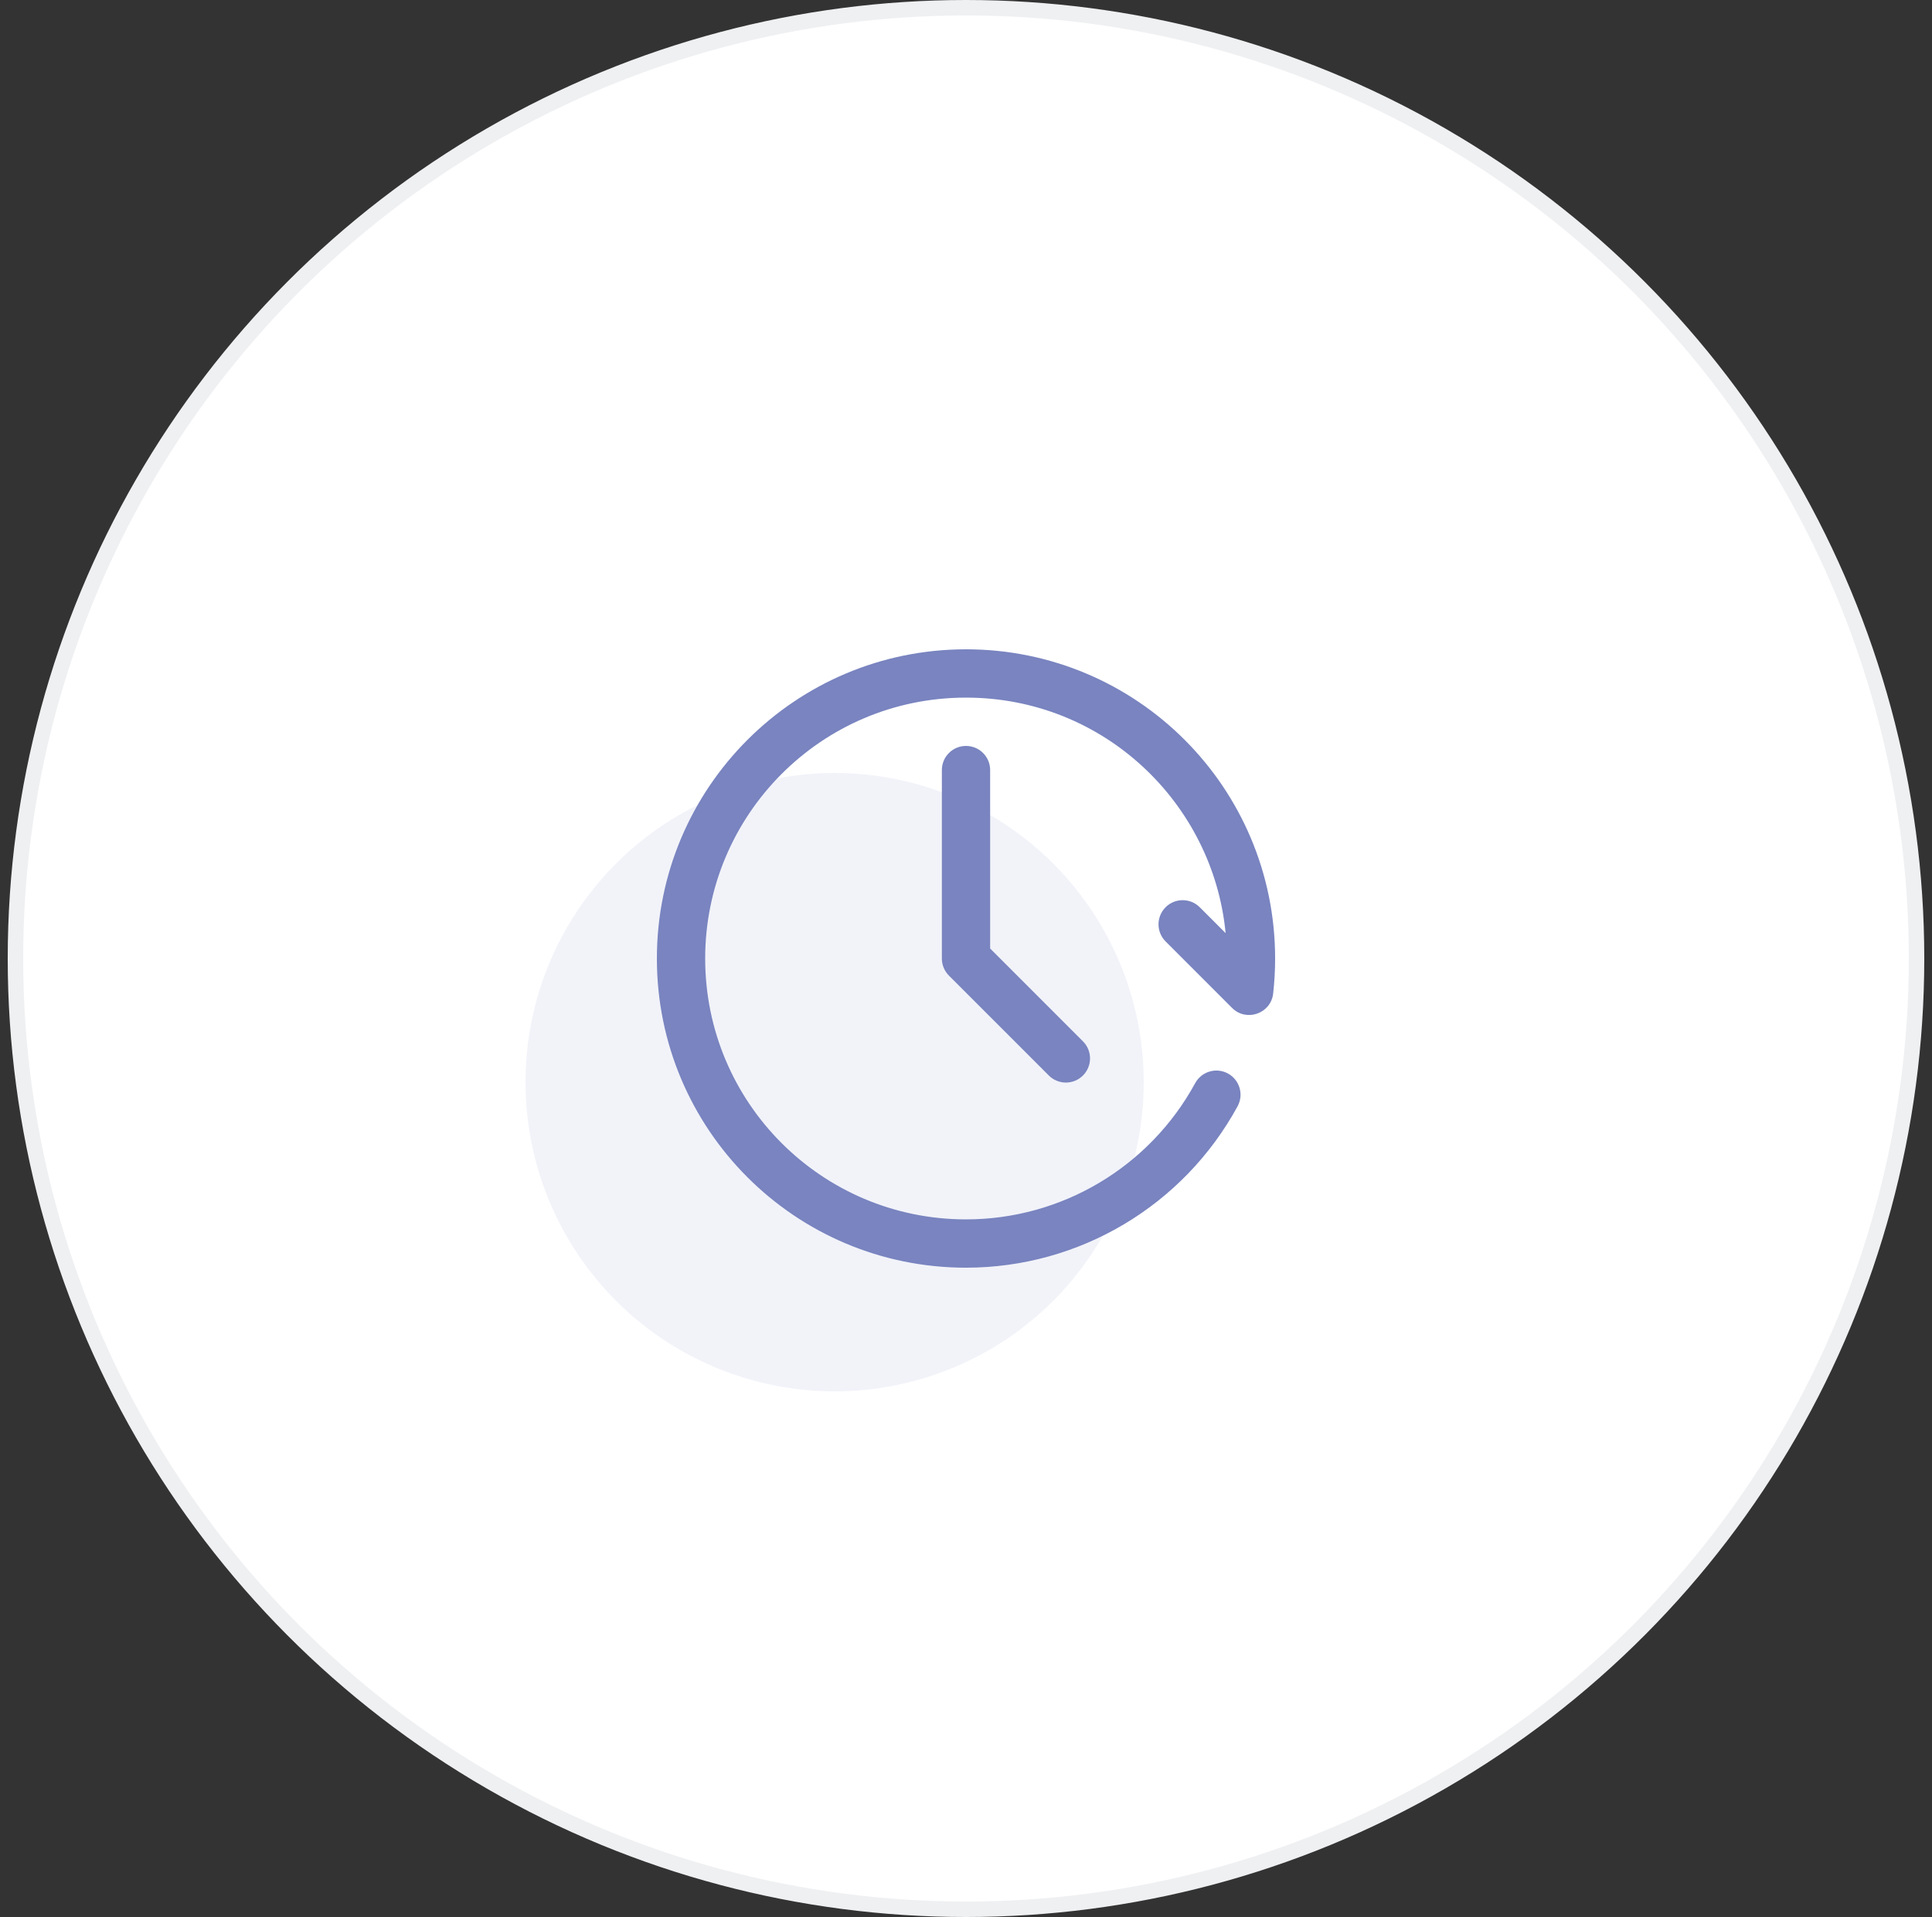 <svg width="125" height="124" viewBox="0 0 125 124" fill="none" xmlns="http://www.w3.org/2000/svg">
<rect x="0" y="0" width="125" height="124" fill="#333333" stroke="none"/>
<circle cx="62.5" cy="62" r="61.5" fill="white" stroke="#EFF0F2"/>
<circle opacity="0.1" cx="54" cy="70" r="20" fill="#7984C0"/>
<g clip-path="url(#clip0_2444_3804)">
<path d="M82.5 62C82.5 62.757 82.457 63.52 82.373 64.268C82.226 65.567 80.638 66.12 79.715 65.197L75.413 60.895C74.803 60.285 74.803 59.296 75.413 58.685C76.023 58.075 77.013 58.075 77.623 58.685L79.297 60.359C78.492 51.963 71.418 45.125 62.5 45.125C53.121 45.125 45.625 52.735 45.625 62C45.625 71.328 53.174 78.875 62.5 78.875C68.684 78.875 74.365 75.498 77.328 70.063C77.741 69.305 78.69 69.026 79.448 69.439C80.205 69.852 80.485 70.801 80.072 71.558C76.561 77.999 69.828 82 62.5 82C51.445 82 42.5 73.053 42.5 62C42.5 50.956 51.456 42 62.5 42C73.555 42 82.5 50.947 82.5 62V62ZM62.5 48.25C61.637 48.25 60.938 48.95 60.938 49.812V62C60.938 62.414 61.102 62.812 61.395 63.105L67.859 69.568C68.469 70.178 69.458 70.178 70.068 69.568C70.678 68.958 70.678 67.969 70.068 67.359L64.062 61.353V49.812C64.062 48.95 63.363 48.25 62.5 48.25Z" fill="#7984C0"/>
</g>
<defs>
<clipPath id="clip0_2444_3804">
<rect width="40" height="40" fill="white" transform="translate(42.5 42)"/>
</clipPath>
</defs>
</svg>

